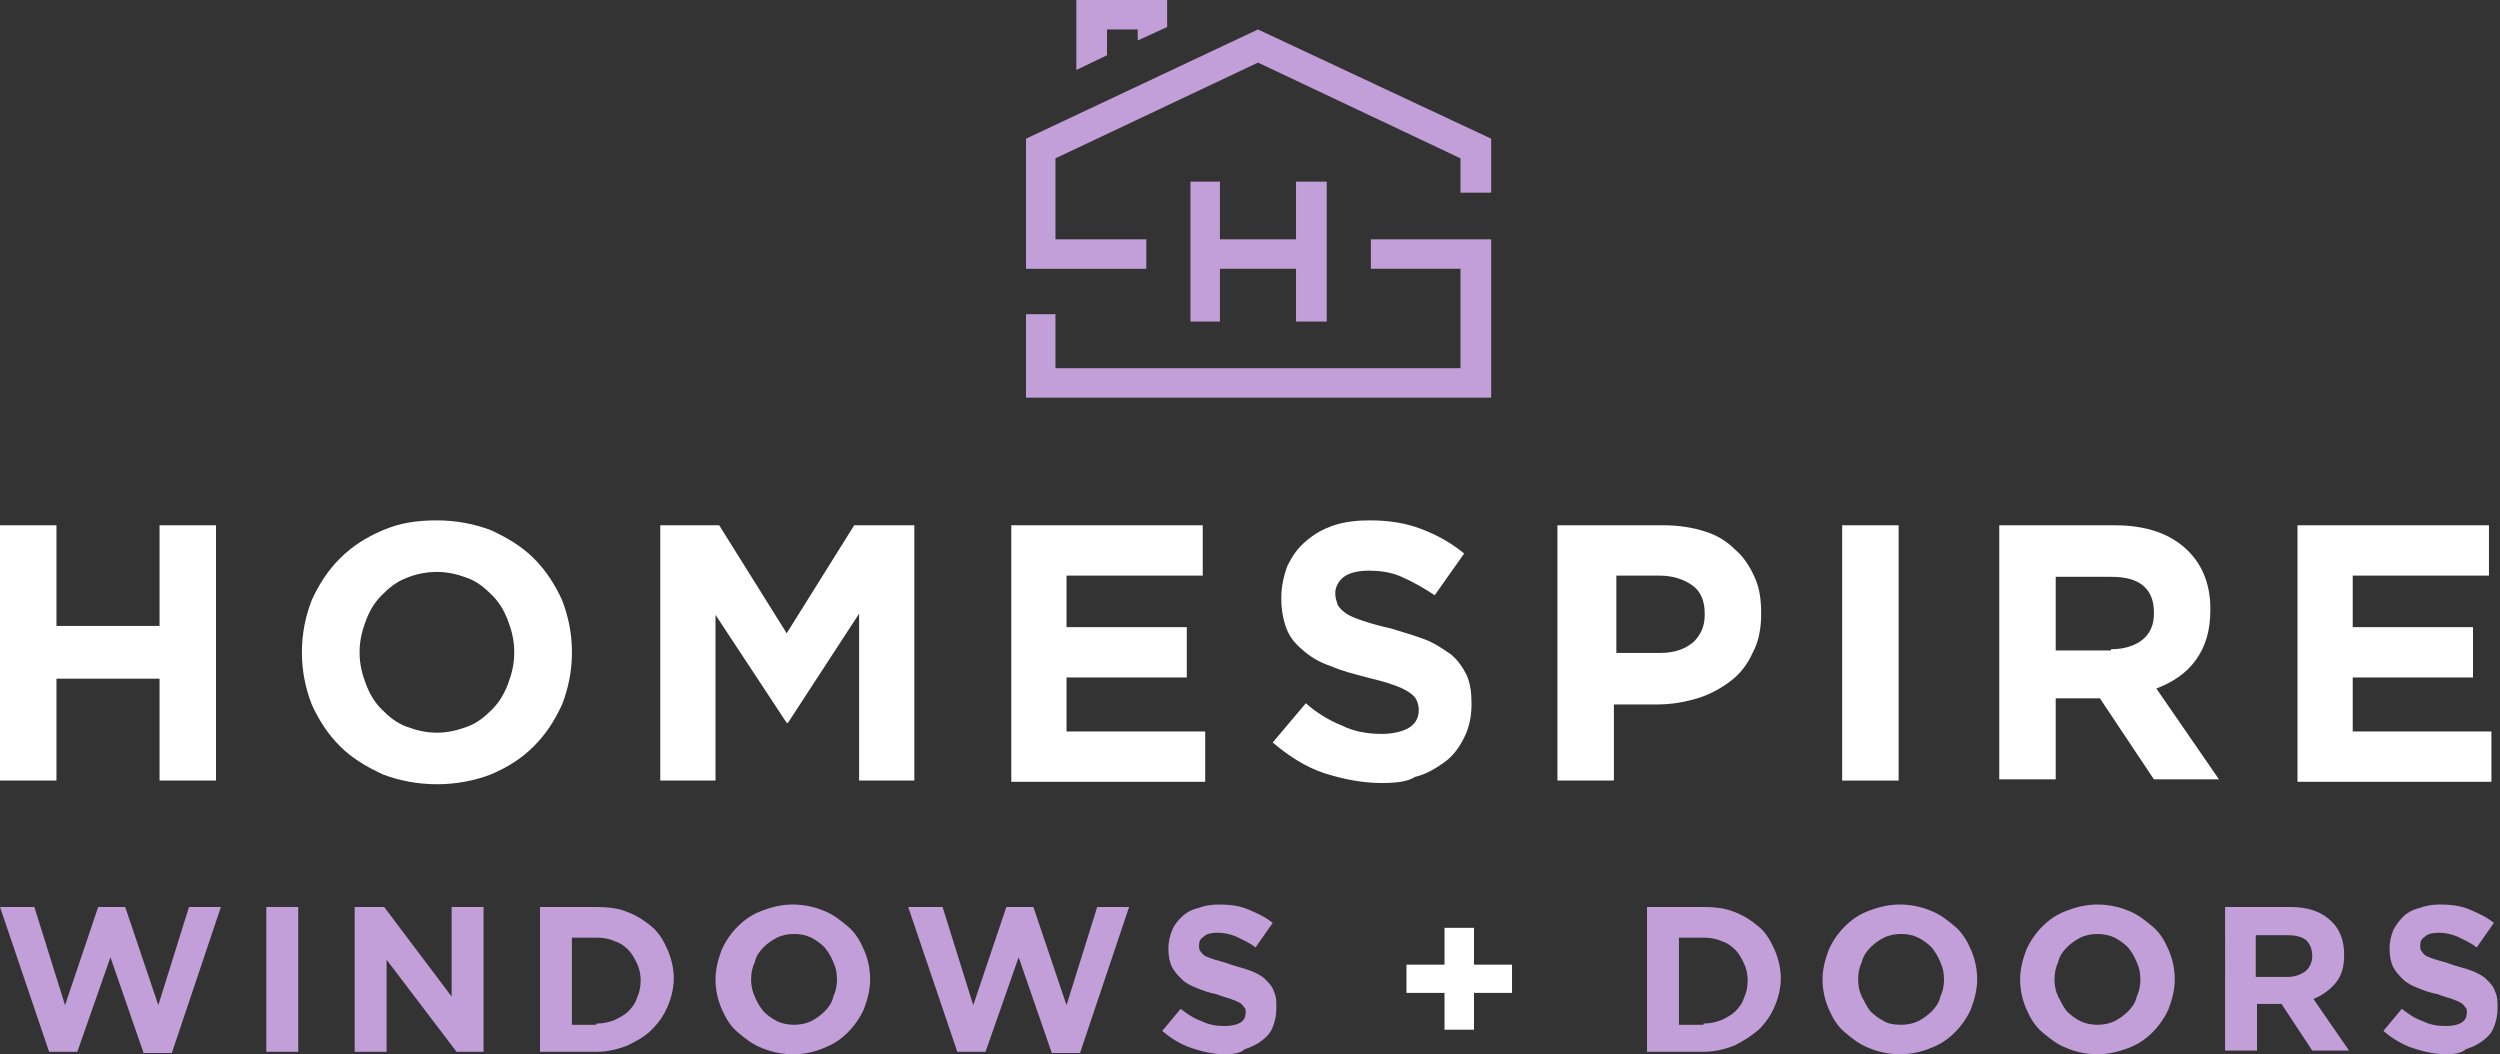 <?xml version="1.0" encoding="utf-8"?>
<!-- Generator: Adobe Illustrator 25.1.0, SVG Export Plug-In . SVG Version: 6.00 Build 0)  -->
<svg version="1.1" id="Layer_1" xmlns="http://www.w3.org/2000/svg" xmlns:xlink="http://www.w3.org/1999/xlink" x="0px" y="0px"
	 viewBox="0 0 203.7 85.9" style="enable-background:new 0 0 203.7 85.9;" xml:space="preserve">
<rect x="0" y="0" width="203.7" height="85.9" fill="#333333" stroke="none"/>
<style type="text/css">
	.st0{fill:#FFFFFF;}
	.st1{fill:#C29FD8;}
	.st2{fill:#072946;}
</style>
<g>
	<g id="XMLID_551_">
		<path id="XMLID_571_" class="st0" d="M0,42.8h4.6V51H13v-8.2h4.6v20.8H13v-8.3H4.6v8.3H0V42.8z"/>
		<path id="XMLID_568_" class="st0" d="M35.6,63.9c-1.6,0-3.1-0.3-4.4-0.8c-1.3-0.6-2.5-1.3-3.5-2.3c-1-1-1.7-2.1-2.3-3.4
			c-0.5-1.3-0.8-2.7-0.8-4.2v-0.1c0-1.5,0.3-2.9,0.8-4.2c0.6-1.3,1.3-2.4,2.3-3.4c1-1,2.1-1.7,3.5-2.3c1.4-0.6,2.8-0.8,4.4-0.8
			c1.6,0,3.1,0.3,4.4,0.8c1.3,0.6,2.5,1.3,3.5,2.3c1,1,1.7,2.1,2.3,3.4c0.5,1.3,0.8,2.7,0.8,4.2v0.1c0,1.5-0.3,2.9-0.8,4.2
			c-0.6,1.3-1.3,2.4-2.3,3.4c-1,1-2.1,1.7-3.5,2.3C38.7,63.6,37.2,63.9,35.6,63.9z M35.6,59.7c0.9,0,1.7-0.2,2.5-0.5
			c0.8-0.3,1.4-0.8,2-1.4s1-1.3,1.3-2.1s0.5-1.6,0.5-2.5v-0.1c0-0.9-0.2-1.7-0.5-2.5s-0.7-1.5-1.3-2.1c-0.6-0.6-1.2-1.1-2-1.4
			c-0.8-0.3-1.6-0.5-2.5-0.5c-0.9,0-1.8,0.2-2.5,0.5c-0.8,0.3-1.4,0.8-2,1.4s-1,1.3-1.3,2.1c-0.3,0.8-0.5,1.6-0.5,2.5v0.1
			c0,0.9,0.2,1.7,0.5,2.5c0.3,0.8,0.7,1.5,1.3,2.1c0.6,0.6,1.2,1.1,2,1.4C33.9,59.5,34.7,59.7,35.6,59.7z"/>
		<path id="XMLID_566_" class="st0" d="M53.7,42.8h4.9l5.5,8.8l5.5-8.8h4.9v20.8h-4.5V50l-5.8,8.9h-0.1l-5.8-8.8v13.5h-4.5V42.8z"/>
		<path id="XMLID_564_" class="st0" d="M82.4,42.8H98v4.1H86.9v4.2h9.8v4.1h-9.8v4.4h11.3v4.1H82.4V42.8z"/>
		<path id="XMLID_562_" class="st0" d="M112.6,63.8c-1.6,0-3.1-0.3-4.7-0.8c-1.5-0.5-2.9-1.4-4.2-2.5l2.7-3.2
			c0.9,0.8,1.9,1.4,2.9,1.8c1,0.5,2.1,0.7,3.3,0.7c0.9,0,1.7-0.2,2.2-0.5c0.5-0.3,0.8-0.8,0.8-1.4v-0.1c0-0.3-0.1-0.6-0.2-0.8
			c-0.1-0.2-0.3-0.4-0.6-0.6c-0.3-0.2-0.7-0.4-1.3-0.6c-0.5-0.2-1.3-0.4-2.1-0.6c-1.1-0.3-2-0.5-2.9-0.9c-0.9-0.3-1.6-0.7-2.2-1.2
			c-0.6-0.5-1.1-1-1.4-1.7c-0.3-0.7-0.5-1.6-0.5-2.6v-0.1c0-0.9,0.2-1.8,0.5-2.6c0.4-0.8,0.8-1.4,1.5-2s1.4-1,2.3-1.3
			c0.9-0.3,1.9-0.4,2.9-0.4c1.5,0,2.9,0.2,4.2,0.7c1.3,0.5,2.4,1.1,3.5,2l-2.4,3.4c-0.9-0.6-1.8-1.1-2.7-1.5
			c-0.9-0.4-1.8-0.5-2.7-0.5c-0.9,0-1.6,0.2-2,0.5c-0.4,0.3-0.7,0.8-0.7,1.3v0.1c0,0.3,0.1,0.6,0.2,0.9c0.1,0.2,0.4,0.5,0.7,0.7
			c0.3,0.2,0.8,0.4,1.4,0.6c0.6,0.2,1.3,0.4,2.2,0.6c1,0.3,2,0.6,2.8,0.9c0.8,0.3,1.5,0.8,2.1,1.2c0.6,0.5,1,1.1,1.3,1.7
			c0.3,0.7,0.4,1.4,0.4,2.3v0.1c0,1-0.2,1.9-0.6,2.7c-0.4,0.8-0.9,1.5-1.6,2c-0.7,0.5-1.5,1-2.4,1.2
			C114.7,63.7,113.7,63.8,112.6,63.8z"/>
		<path id="XMLID_559_" class="st0" d="M127.1,42.8h8.5c1.2,0,2.4,0.2,3.3,0.5c1,0.3,1.8,0.8,2.5,1.5c0.7,0.6,1.2,1.4,1.6,2.3
			c0.4,0.9,0.5,1.9,0.5,2.9V50c0,1.2-0.2,2.3-0.7,3.2c-0.4,0.9-1,1.7-1.8,2.3c-0.8,0.6-1.7,1.1-2.7,1.4c-1,0.3-2.1,0.5-3.3,0.5h-3.5
			v6.2h-4.6V42.8z M135.3,53.2c1.1,0,2-0.3,2.7-0.9c0.6-0.6,0.9-1.3,0.9-2.2V50c0-1-0.3-1.8-1-2.3s-1.6-0.8-2.7-0.8h-3.5v6.3H135.3z
			"/>
		<path id="XMLID_557_" class="st0" d="M150.1,42.8h4.6v20.8h-4.6V42.8z"/>
		<path id="XMLID_554_" class="st0" d="M162.8,42.8h9.5c2.6,0,4.6,0.7,6,2.1c1.2,1.2,1.8,2.8,1.8,4.7v0.1c0,1.7-0.4,3-1.2,4.1
			c-0.8,1.1-1.9,1.8-3.2,2.3l5.1,7.4h-5.3l-4.4-6.6h-0.1h-3.5v6.6h-4.6V42.8z M172,52.9c1.1,0,2-0.3,2.6-0.8
			c0.6-0.5,0.9-1.2,0.9-2.1v-0.1c0-1-0.3-1.7-0.9-2.2c-0.6-0.5-1.5-0.7-2.6-0.7h-4.5v6H172z"/>
		<path id="XMLID_552_" class="st0" d="M187.2,42.8h15.6v4.1h-11.1v4.2h9.8v4.1h-9.8v4.4H203v4.1h-15.8V42.8z"/>
	</g>
	<g id="XMLID_518_">
		<path id="XMLID_549_" class="st1" d="M0,73.9h2.8l2.5,8l2.7-8h2.2l2.7,8l2.5-8H18l-4,11.9h-2.3L9,78l-2.7,7.7H4L0,73.9z"/>
		<path id="XMLID_547_" class="st1" d="M21.7,73.9h2.6v11.8h-2.6V73.9z"/>
		<path id="XMLID_545_" class="st1" d="M28.9,73.9h2.4l5.5,7.3v-7.3h2.6v11.8h-2.2l-5.7-7.5v7.5h-2.6V73.9z"/>
		<path id="XMLID_542_" class="st1" d="M44,73.9h4.6c0.9,0,1.8,0.1,2.5,0.4c0.8,0.3,1.4,0.7,2,1.2c0.6,0.5,1,1.2,1.3,1.9
			c0.3,0.7,0.5,1.5,0.5,2.3v0c0,0.8-0.2,1.6-0.5,2.3c-0.3,0.7-0.7,1.3-1.3,1.9s-1.2,0.9-2,1.3c-0.8,0.3-1.6,0.5-2.5,0.5H44V73.9z
			 M48.6,83.4c0.5,0,1-0.1,1.5-0.3c0.4-0.2,0.8-0.4,1.1-0.7c0.3-0.3,0.6-0.7,0.7-1.1c0.2-0.4,0.3-0.9,0.3-1.4v0c0-0.5-0.1-1-0.3-1.4
			c-0.2-0.4-0.4-0.8-0.7-1.1c-0.3-0.3-0.7-0.6-1.1-0.7c-0.4-0.2-0.9-0.3-1.5-0.3h-2v7.1H48.6z"/>
		<path id="XMLID_539_" class="st1" d="M64.6,85.9c-0.9,0-1.8-0.2-2.5-0.5c-0.8-0.3-1.4-0.8-2-1.3c-0.6-0.5-1-1.2-1.3-1.9
			c-0.3-0.7-0.5-1.5-0.5-2.4v0c0-0.8,0.2-1.6,0.5-2.4c0.3-0.7,0.8-1.4,1.3-1.9c0.6-0.6,1.2-1,2-1.3c0.8-0.3,1.6-0.5,2.5-0.5
			s1.8,0.2,2.5,0.5c0.8,0.3,1.4,0.8,2,1.3c0.6,0.5,1,1.2,1.3,1.9c0.3,0.7,0.5,1.5,0.5,2.4v0c0,0.8-0.2,1.6-0.5,2.4
			c-0.3,0.7-0.8,1.4-1.3,1.9c-0.6,0.6-1.2,1-2,1.3C66.4,85.7,65.6,85.9,64.6,85.9z M64.7,83.5c0.5,0,1-0.1,1.4-0.3
			c0.4-0.2,0.8-0.5,1.1-0.8c0.3-0.3,0.6-0.7,0.7-1.2c0.2-0.4,0.3-0.9,0.3-1.4v0c0-0.5-0.1-1-0.3-1.4c-0.2-0.5-0.4-0.8-0.7-1.2
			c-0.3-0.3-0.7-0.6-1.1-0.8s-0.9-0.3-1.4-0.3c-0.5,0-1,0.1-1.4,0.3s-0.8,0.5-1.1,0.8c-0.3,0.3-0.6,0.7-0.7,1.2
			c-0.2,0.4-0.3,0.9-0.3,1.4v0c0,0.5,0.1,1,0.3,1.4c0.2,0.5,0.4,0.8,0.7,1.2c0.3,0.3,0.7,0.6,1.1,0.8C63.7,83.4,64.2,83.5,64.7,83.5
			z"/>
		<path id="XMLID_537_" class="st1" d="M74,73.9h2.8l2.5,8l2.7-8h2.2l2.7,8l2.5-8H92l-4,11.9h-2.3L83,78l-2.7,7.7h-2.3L74,73.9z"/>
		<path id="XMLID_535_" class="st1" d="M99.8,85.9c-0.9,0-1.8-0.2-2.7-0.5c-0.9-0.3-1.7-0.8-2.4-1.4l1.5-1.8c0.5,0.4,1.1,0.8,1.7,1
			c0.6,0.3,1.2,0.4,1.9,0.4c0.5,0,1-0.1,1.3-0.3c0.3-0.2,0.4-0.5,0.4-0.8v0c0-0.2,0-0.3-0.1-0.4c-0.1-0.1-0.2-0.3-0.4-0.4
			c-0.2-0.1-0.4-0.2-0.7-0.3c-0.3-0.1-0.7-0.2-1.2-0.4c-0.6-0.1-1.1-0.3-1.6-0.5c-0.5-0.2-0.9-0.4-1.2-0.7c-0.3-0.3-0.6-0.6-0.8-1
			c-0.2-0.4-0.3-0.9-0.3-1.5v0c0-0.5,0.1-1,0.3-1.5s0.5-0.8,0.8-1.1s0.8-0.6,1.3-0.7c0.5-0.2,1.1-0.3,1.7-0.3c0.9,0,1.7,0.1,2.4,0.4
			c0.7,0.3,1.4,0.6,2,1.1l-1.4,2c-0.5-0.4-1-0.6-1.6-0.9c-0.5-0.2-1-0.3-1.5-0.3c-0.5,0-0.9,0.1-1.1,0.3c-0.3,0.2-0.4,0.4-0.4,0.7v0
			c0,0.2,0,0.4,0.1,0.5c0.1,0.1,0.2,0.3,0.4,0.4c0.2,0.1,0.5,0.2,0.8,0.3c0.3,0.1,0.8,0.2,1.3,0.4c0.6,0.2,1.1,0.3,1.6,0.5
			c0.5,0.2,0.9,0.4,1.2,0.7c0.3,0.3,0.6,0.6,0.7,1c0.2,0.4,0.2,0.8,0.2,1.3v0c0,0.6-0.1,1.1-0.3,1.6c-0.2,0.5-0.5,0.8-0.9,1.1
			c-0.4,0.3-0.8,0.5-1.4,0.7C101.1,85.8,100.5,85.9,99.8,85.9z"/>
		<path id="XMLID_533_" class="st0" d="M117.7,80.9h-3.1v-2.3h3.1v-3h2.4v3h3.1v2.3h-3.1v3h-2.4V80.9z"/>
		<path id="XMLID_530_" class="st1" d="M134.2,73.9h4.6c0.9,0,1.8,0.1,2.5,0.4c0.8,0.3,1.4,0.7,2,1.2c0.6,0.5,1,1.2,1.3,1.9
			c0.3,0.7,0.5,1.5,0.5,2.3v0c0,0.8-0.2,1.6-0.5,2.3c-0.3,0.7-0.7,1.3-1.3,1.9c-0.6,0.5-1.2,0.9-2,1.3c-0.8,0.3-1.6,0.5-2.5,0.5
			h-4.6V73.9z M138.8,83.4c0.5,0,1-0.1,1.5-0.3c0.4-0.2,0.8-0.4,1.1-0.7c0.3-0.3,0.6-0.7,0.7-1.1c0.2-0.4,0.3-0.9,0.3-1.4v0
			c0-0.5-0.1-1-0.3-1.4c-0.2-0.4-0.4-0.8-0.7-1.1c-0.3-0.3-0.7-0.6-1.1-0.7c-0.4-0.2-0.9-0.3-1.5-0.3h-2v7.1H138.8z"/>
		<path id="XMLID_527_" class="st1" d="M154.8,85.9c-0.9,0-1.8-0.2-2.5-0.5c-0.8-0.3-1.4-0.8-2-1.3c-0.6-0.5-1-1.2-1.3-1.9
			c-0.3-0.7-0.5-1.5-0.5-2.4v0c0-0.8,0.2-1.6,0.5-2.4c0.3-0.7,0.8-1.4,1.3-1.9c0.6-0.6,1.2-1,2-1.3c0.8-0.3,1.6-0.5,2.5-0.5
			c0.9,0,1.8,0.2,2.5,0.5c0.8,0.3,1.4,0.8,2,1.3c0.6,0.5,1,1.2,1.3,1.9c0.3,0.7,0.5,1.5,0.5,2.4v0c0,0.8-0.2,1.6-0.5,2.4
			c-0.3,0.7-0.8,1.4-1.3,1.9c-0.6,0.6-1.2,1-2,1.3C156.6,85.7,155.7,85.9,154.8,85.9z M154.9,83.5c0.5,0,1-0.1,1.4-0.3
			c0.4-0.2,0.8-0.5,1.1-0.8c0.3-0.3,0.6-0.7,0.7-1.2c0.2-0.4,0.3-0.9,0.3-1.4v0c0-0.5-0.1-1-0.3-1.4c-0.2-0.5-0.4-0.8-0.7-1.2
			c-0.3-0.3-0.7-0.6-1.1-0.8c-0.4-0.2-0.9-0.3-1.4-0.3c-0.5,0-1,0.1-1.4,0.3s-0.8,0.5-1.1,0.8c-0.3,0.3-0.6,0.7-0.7,1.2
			c-0.2,0.4-0.3,0.9-0.3,1.4v0c0,0.5,0.1,1,0.3,1.4s0.4,0.8,0.7,1.2c0.3,0.3,0.7,0.6,1.1,0.8C153.8,83.4,154.3,83.5,154.9,83.5z"/>
		<path id="XMLID_524_" class="st1" d="M170.9,85.9c-0.9,0-1.8-0.2-2.5-0.5c-0.8-0.3-1.4-0.8-2-1.3c-0.6-0.5-1-1.2-1.3-1.9
			c-0.3-0.7-0.5-1.5-0.5-2.4v0c0-0.8,0.2-1.6,0.5-2.4c0.3-0.7,0.8-1.4,1.3-1.9c0.6-0.6,1.2-1,2-1.3c0.8-0.3,1.6-0.5,2.5-0.5
			c0.9,0,1.8,0.2,2.5,0.5c0.8,0.3,1.4,0.8,2,1.3c0.6,0.5,1,1.2,1.3,1.9c0.3,0.7,0.5,1.5,0.5,2.4v0c0,0.8-0.2,1.6-0.5,2.4
			c-0.3,0.7-0.8,1.4-1.3,1.9c-0.6,0.6-1.2,1-2,1.3C172.6,85.7,171.8,85.9,170.9,85.9z M170.9,83.5c0.5,0,1-0.1,1.4-0.3
			c0.4-0.2,0.8-0.5,1.1-0.8c0.3-0.3,0.6-0.7,0.7-1.2c0.2-0.4,0.3-0.9,0.3-1.4v0c0-0.5-0.1-1-0.3-1.4c-0.2-0.5-0.4-0.8-0.7-1.2
			c-0.3-0.3-0.7-0.6-1.1-0.8c-0.4-0.2-0.9-0.3-1.4-0.3c-0.5,0-1,0.1-1.4,0.3s-0.8,0.5-1.1,0.8c-0.3,0.3-0.6,0.7-0.7,1.2
			c-0.2,0.4-0.3,0.9-0.3,1.4v0c0,0.5,0.1,1,0.3,1.4s0.4,0.8,0.7,1.2c0.3,0.3,0.7,0.6,1.1,0.8C169.9,83.4,170.4,83.5,170.9,83.5z"/>
		<path id="XMLID_521_" class="st1" d="M181.2,73.9h5.4c1.5,0,2.6,0.4,3.4,1.2c0.7,0.7,1,1.6,1,2.7v0c0,1-0.2,1.7-0.7,2.3
			c-0.5,0.6-1.1,1-1.8,1.3l2.9,4.2h-3l-2.5-3.8h0h-2v3.8h-2.6V73.9z M186.4,79.6c0.6,0,1.1-0.2,1.5-0.5c0.3-0.3,0.5-0.7,0.5-1.2v0
			c0-0.6-0.2-1-0.5-1.3c-0.4-0.3-0.9-0.4-1.5-0.4h-2.6v3.4H186.4z"/>
		<path id="XMLID_519_" class="st1" d="M199.3,85.9c-0.9,0-1.8-0.2-2.7-0.5c-0.9-0.3-1.7-0.8-2.4-1.4l1.5-1.8c0.5,0.4,1.1,0.8,1.7,1
			c0.6,0.3,1.2,0.4,1.9,0.4c0.5,0,1-0.1,1.3-0.3c0.3-0.2,0.4-0.5,0.4-0.8v0c0-0.2,0-0.3-0.1-0.4c-0.1-0.1-0.2-0.3-0.4-0.4
			c-0.2-0.1-0.4-0.2-0.7-0.3c-0.3-0.1-0.7-0.2-1.2-0.4c-0.6-0.1-1.1-0.3-1.6-0.5c-0.5-0.2-0.9-0.4-1.2-0.7c-0.3-0.3-0.6-0.6-0.8-1
			c-0.2-0.4-0.3-0.9-0.3-1.5v0c0-0.5,0.1-1,0.3-1.5c0.2-0.4,0.5-0.8,0.8-1.1s0.8-0.6,1.3-0.7c0.5-0.2,1.1-0.3,1.7-0.3
			c0.9,0,1.7,0.1,2.4,0.4c0.7,0.3,1.4,0.6,2,1.1l-1.4,2c-0.5-0.4-1-0.6-1.6-0.9c-0.5-0.2-1-0.3-1.5-0.3c-0.5,0-0.9,0.1-1.1,0.3
			c-0.3,0.2-0.4,0.4-0.4,0.7v0c0,0.2,0,0.4,0.1,0.5c0.1,0.1,0.2,0.3,0.4,0.4c0.2,0.1,0.5,0.2,0.8,0.3c0.3,0.1,0.8,0.2,1.3,0.4
			c0.6,0.2,1.1,0.3,1.6,0.5c0.5,0.2,0.9,0.4,1.2,0.7c0.3,0.3,0.6,0.6,0.7,1c0.2,0.4,0.2,0.8,0.2,1.3v0c0,0.6-0.1,1.1-0.3,1.6
			c-0.2,0.5-0.5,0.8-0.9,1.1c-0.4,0.3-0.8,0.5-1.4,0.7C200.6,85.8,200,85.9,199.3,85.9z"/>
	</g>
	<g>
		<polygon class="st1" points="90.2,2.4 92.7,2.4 92.7,3.3 95.1,2.2 95.1,0 87.7,0 87.7,5.7 90.2,4.5 		"/>
		<polygon class="st1" points="111.7,21.9 119,21.9 119,30 86,30 86,25.6 83.6,25.6 83.6,32.4 121.5,32.4 121.5,19.5 111.7,19.5 		
			"/>
		<polygon class="st1" points="102.5,2.4 83.6,11.3 83.6,21.9 93.4,21.9 93.4,19.5 86,19.5 86,12.9 102.5,5.1 119,12.9 119,15.7 
			121.5,15.7 121.5,11.3 		"/>
		<polygon class="st1" points="97,14.8 97,26.2 99.4,26.2 99.4,21.9 105.6,21.9 105.6,26.2 108.1,26.2 108.1,14.8 105.6,14.8 
			105.6,19.5 99.4,19.5 99.4,14.8 		"/>
	</g>
</g>
</svg>
